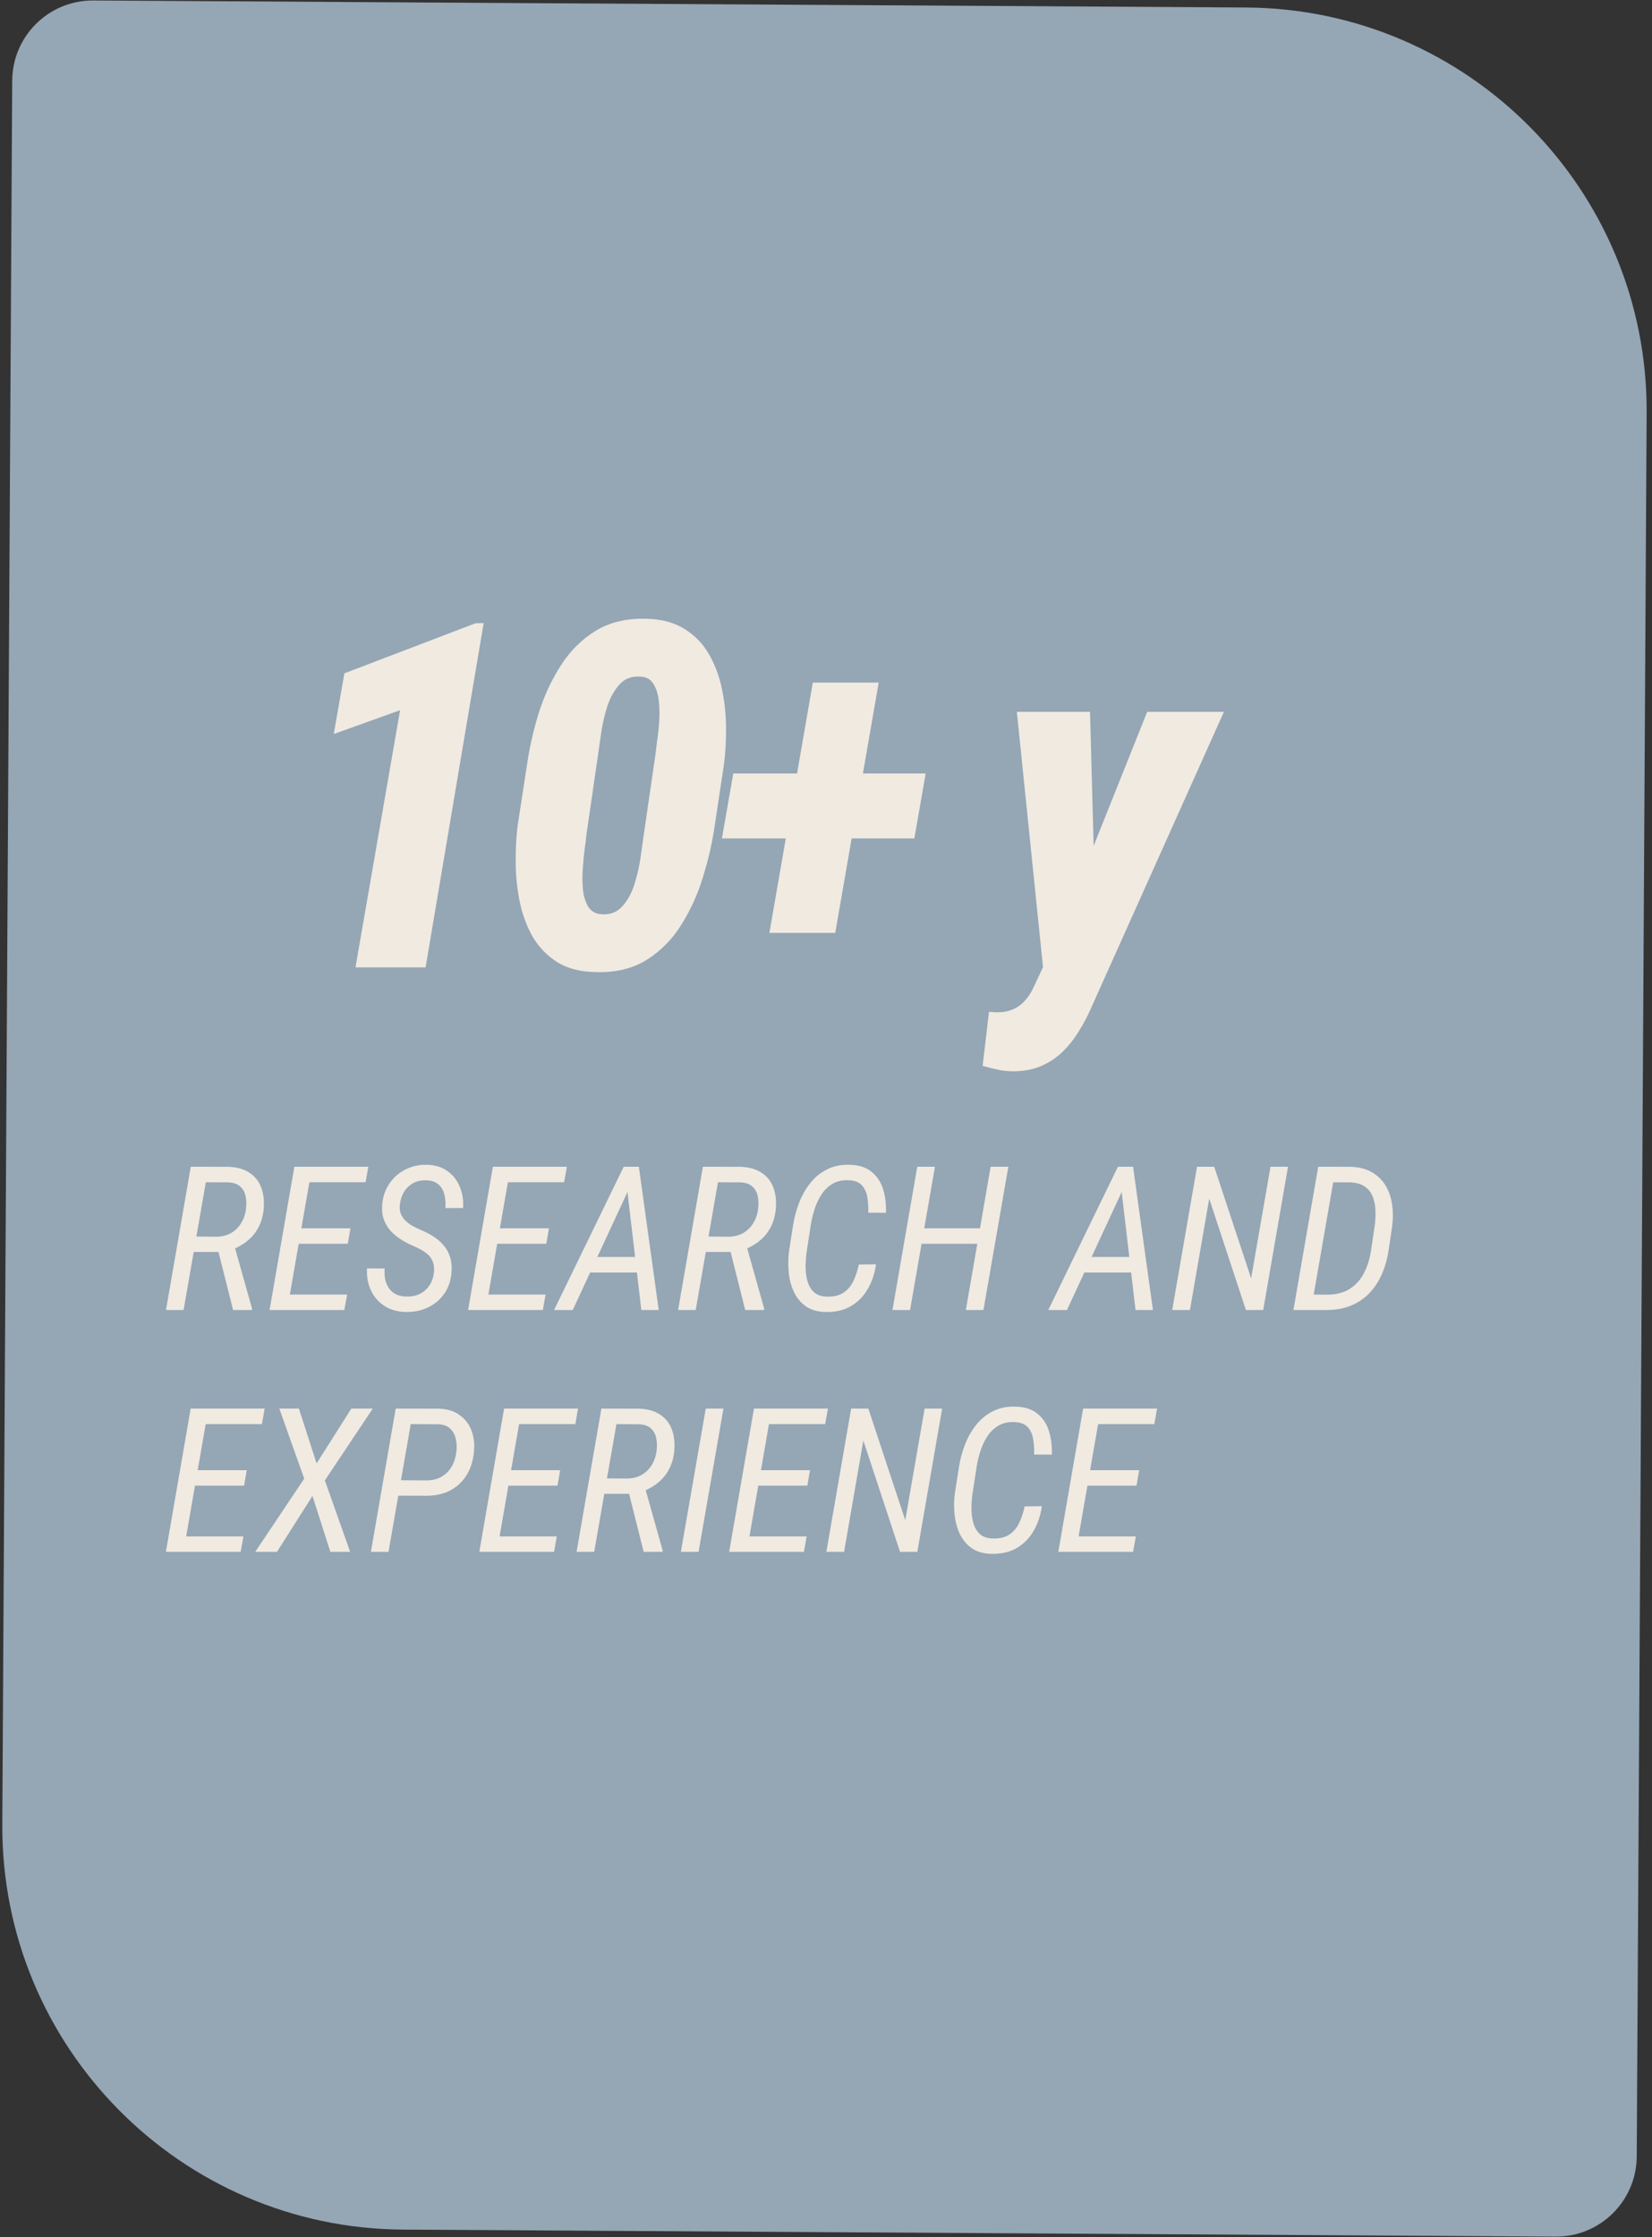 <svg width="82" height="111" viewBox="0 0 82 111" fill="none" xmlns="http://www.w3.org/2000/svg">
<rect x="0" y="0" width="82" height="111" fill="#333333" stroke="none"/>
<path d="M20 110.628C8.954 110.561 0.051 101.553 0.114 90.507L0.606 4C0.619 1.791 2.42 0.011 4.629 0.024L61.848 0.372C72.894 0.439 81.797 9.447 81.734 20.493L81.242 107C81.229 109.209 79.428 110.989 77.219 110.976L20 110.628Z" fill="#95A6B5"/>
<path d="M24.008 30.914L21.125 48H17.645L19.859 35.238L16.566 36.422L17.094 33.41L23.598 30.926L24.008 30.914ZM35.933 37.945L35.476 40.969C35.359 41.789 35.167 42.629 34.902 43.488C34.644 44.348 34.284 45.145 33.823 45.879C33.37 46.605 32.796 47.188 32.101 47.625C31.405 48.062 30.558 48.266 29.558 48.234C28.8 48.219 28.167 48.055 27.659 47.742C27.159 47.422 26.757 47.008 26.452 46.5C26.155 45.984 25.941 45.414 25.808 44.789C25.675 44.156 25.605 43.512 25.597 42.855C25.589 42.199 25.62 41.574 25.691 40.98L26.159 37.945C26.277 37.125 26.464 36.289 26.722 35.438C26.988 34.578 27.351 33.785 27.812 33.059C28.273 32.324 28.851 31.742 29.546 31.312C30.249 30.875 31.097 30.672 32.089 30.703C32.839 30.719 33.468 30.887 33.976 31.207C34.484 31.52 34.886 31.934 35.183 32.449C35.48 32.957 35.694 33.523 35.827 34.148C35.96 34.773 36.031 35.414 36.038 36.07C36.046 36.727 36.011 37.352 35.933 37.945ZM31.948 41.461L32.534 37.441C32.55 37.285 32.577 37.059 32.616 36.762C32.663 36.457 32.698 36.129 32.722 35.777C32.745 35.418 32.737 35.074 32.698 34.746C32.659 34.418 32.569 34.145 32.429 33.926C32.288 33.699 32.073 33.582 31.784 33.574C31.355 33.543 31.011 33.672 30.753 33.961C30.495 34.242 30.292 34.605 30.144 35.051C30.003 35.488 29.902 35.93 29.839 36.375C29.777 36.82 29.726 37.176 29.687 37.441L29.101 41.461C29.093 41.609 29.066 41.836 29.019 42.141C28.98 42.438 28.948 42.77 28.925 43.137C28.902 43.496 28.905 43.84 28.937 44.168C28.976 44.496 29.066 44.773 29.206 45C29.347 45.219 29.562 45.34 29.851 45.363C30.28 45.395 30.624 45.266 30.882 44.977C31.148 44.688 31.351 44.32 31.491 43.875C31.632 43.43 31.734 42.984 31.796 42.539C31.859 42.086 31.909 41.727 31.948 41.461ZM45.948 38.379L45.385 41.602H35.834L36.397 38.379H45.948ZM43.616 33.867L41.459 46.289H38.19L40.346 33.867H43.616ZM52.536 46.348L56.942 35.32H60.751L54.212 49.898C54.024 50.336 53.809 50.75 53.567 51.141C53.333 51.531 53.059 51.879 52.747 52.184C52.434 52.488 52.075 52.727 51.669 52.898C51.263 53.07 50.802 53.156 50.286 53.156C50.028 53.156 49.774 53.129 49.524 53.074C49.282 53.02 49.032 52.957 48.774 52.887L49.091 50.203C49.153 50.211 49.216 50.215 49.278 50.215C49.333 50.223 49.388 50.227 49.442 50.227C49.763 50.234 50.036 50.188 50.263 50.086C50.497 49.992 50.696 49.852 50.86 49.664C51.032 49.484 51.181 49.258 51.306 48.984L52.536 46.348ZM54.106 35.32L54.352 44.473L54.094 48.258L51.809 48.352L50.473 35.32H54.106Z" fill="#F0EAE1"/>
<path d="M9.47 57.891L11.34 57.895C11.76 57.908 12.105 58.005 12.375 58.184C12.648 58.359 12.844 58.602 12.961 58.911C13.081 59.217 13.124 59.575 13.088 59.985C13.059 60.321 12.974 60.622 12.834 60.889C12.697 61.156 12.512 61.383 12.277 61.572C12.046 61.761 11.774 61.911 11.462 62.022L11.208 62.119H9.431L9.553 61.352L10.744 61.362C11.018 61.359 11.258 61.299 11.467 61.182C11.675 61.061 11.843 60.897 11.97 60.688C12.1 60.48 12.18 60.244 12.209 59.98C12.238 59.749 12.232 59.536 12.19 59.341C12.147 59.145 12.056 58.988 11.916 58.867C11.779 58.743 11.581 58.677 11.32 58.667L10.217 58.662L9.113 65H8.239L9.47 57.891ZM11.569 65L10.759 61.777L11.623 61.773L12.512 64.936L12.507 65H11.569ZM17.229 64.233L17.092 65H14.094L14.23 64.233H17.229ZM15.49 57.891L14.255 65H13.381L14.611 57.891H15.49ZM17.395 60.947L17.263 61.714H14.665L14.802 60.947H17.395ZM18.283 57.891L18.146 58.662H15.192L15.329 57.891H18.283ZM21.535 63.164C21.558 62.975 21.548 62.812 21.506 62.676C21.467 62.536 21.4 62.415 21.306 62.315C21.211 62.214 21.097 62.124 20.964 62.046C20.83 61.968 20.684 61.895 20.524 61.826C20.297 61.728 20.083 61.616 19.885 61.489C19.689 61.362 19.519 61.217 19.372 61.055C19.229 60.889 19.12 60.7 19.045 60.488C18.973 60.277 18.949 60.036 18.972 59.766C18.994 59.473 19.068 59.204 19.191 58.96C19.315 58.716 19.476 58.506 19.675 58.33C19.877 58.154 20.106 58.019 20.363 57.925C20.624 57.83 20.899 57.786 21.189 57.793C21.595 57.803 21.936 57.907 22.209 58.105C22.486 58.301 22.691 58.561 22.824 58.887C22.958 59.209 23.011 59.56 22.985 59.941H22.106C22.126 59.707 22.11 59.486 22.058 59.277C22.009 59.069 21.911 58.9 21.765 58.77C21.618 58.639 21.41 58.571 21.14 58.565C20.899 58.558 20.686 58.607 20.5 58.711C20.318 58.812 20.17 58.953 20.056 59.136C19.945 59.318 19.877 59.525 19.851 59.756C19.828 59.925 19.841 60.075 19.89 60.205C19.939 60.332 20.01 60.446 20.105 60.547C20.202 60.645 20.314 60.731 20.441 60.806C20.572 60.88 20.705 60.947 20.842 61.006C21.092 61.11 21.319 61.227 21.52 61.357C21.722 61.488 21.893 61.637 22.033 61.807C22.176 61.976 22.281 62.171 22.346 62.393C22.414 62.614 22.435 62.87 22.409 63.159C22.383 63.462 22.307 63.735 22.18 63.98C22.053 64.22 21.887 64.425 21.682 64.595C21.477 64.764 21.242 64.893 20.979 64.981C20.715 65.065 20.433 65.104 20.134 65.098C19.828 65.091 19.553 65.033 19.309 64.922C19.064 64.808 18.858 64.653 18.689 64.458C18.519 64.259 18.394 64.032 18.312 63.774C18.231 63.514 18.199 63.234 18.215 62.935L19.094 62.94C19.078 63.128 19.086 63.307 19.118 63.477C19.154 63.643 19.216 63.789 19.304 63.916C19.392 64.043 19.507 64.144 19.65 64.219C19.797 64.29 19.974 64.328 20.183 64.331C20.427 64.338 20.645 64.294 20.837 64.199C21.029 64.105 21.185 63.97 21.306 63.794C21.429 63.615 21.506 63.405 21.535 63.164ZM27.082 64.233L26.945 65H23.947L24.084 64.233H27.082ZM25.344 57.891L24.108 65H23.234L24.465 57.891H25.344ZM27.248 60.947L27.116 61.714H24.519L24.655 60.947H27.248ZM28.137 57.891L28 58.662H25.046L25.183 57.891H28.137ZM31.413 58.569L28.43 65H27.502L30.959 57.891H31.54L31.413 58.569ZM31.833 65L31.066 58.467L31.159 57.891H31.711L32.697 65H31.833ZM32.282 62.368L32.145 63.14H28.815L28.952 62.368H32.282ZM34.89 57.891L36.76 57.895C37.18 57.908 37.525 58.005 37.795 58.184C38.068 58.359 38.264 58.602 38.381 58.911C38.501 59.217 38.544 59.575 38.508 59.985C38.478 60.321 38.394 60.622 38.254 60.889C38.117 61.156 37.932 61.383 37.697 61.572C37.466 61.761 37.194 61.911 36.882 62.022L36.628 62.119H34.851L34.973 61.352L36.164 61.362C36.438 61.359 36.678 61.299 36.887 61.182C37.095 61.061 37.263 60.897 37.39 60.688C37.52 60.48 37.6 60.244 37.629 59.98C37.658 59.749 37.652 59.536 37.609 59.341C37.567 59.145 37.476 58.988 37.336 58.867C37.199 58.743 37.001 58.677 36.74 58.667L35.637 58.662L34.533 65H33.659L34.89 57.891ZM36.989 65L36.179 61.777L37.043 61.773L37.932 64.936L37.927 65H36.989ZM42.629 62.744L43.483 62.734C43.418 63.193 43.28 63.603 43.068 63.965C42.86 64.326 42.58 64.609 42.228 64.814C41.88 65.016 41.46 65.111 40.969 65.098C40.568 65.088 40.24 64.99 39.982 64.805C39.728 64.619 39.533 64.378 39.397 64.082C39.263 63.786 39.18 63.465 39.148 63.12C39.115 62.772 39.12 62.432 39.162 62.1L39.367 60.786C39.426 60.415 39.523 60.05 39.66 59.692C39.797 59.331 39.979 59.005 40.207 58.716C40.435 58.426 40.71 58.198 41.032 58.032C41.355 57.863 41.729 57.783 42.155 57.793C42.621 57.803 42.989 57.918 43.259 58.14C43.532 58.361 43.724 58.651 43.835 59.009C43.946 59.367 43.993 59.756 43.977 60.176L43.098 60.171C43.107 59.914 43.093 59.665 43.054 59.424C43.018 59.18 42.928 58.978 42.785 58.818C42.642 58.656 42.414 58.569 42.102 58.56C41.796 58.55 41.533 58.612 41.315 58.745C41.097 58.875 40.917 59.051 40.773 59.273C40.63 59.494 40.516 59.736 40.432 60C40.347 60.264 40.285 60.523 40.246 60.776L40.041 62.105C40.012 62.31 39.994 62.537 39.987 62.788C39.984 63.039 40.01 63.28 40.065 63.511C40.121 63.742 40.223 63.934 40.373 64.087C40.523 64.24 40.738 64.323 41.018 64.336C41.369 64.349 41.651 64.285 41.862 64.145C42.074 64.005 42.238 63.813 42.355 63.569C42.473 63.322 42.564 63.047 42.629 62.744ZM48.752 60.947L48.615 61.714H45.617L45.754 60.947H48.752ZM46.408 57.891L45.173 65H44.299L45.529 57.891H46.408ZM50.051 57.891L48.815 65H47.941L49.172 57.891H50.051ZM55.944 58.569L52.961 65H52.033L55.49 57.891H56.071L55.944 58.569ZM56.364 65L55.598 58.467L55.69 57.891H56.242L57.228 65H56.364ZM56.813 62.368L56.677 63.14H53.347L53.483 62.368H56.813ZM63.933 57.891L62.702 65H61.843L60.022 59.477L59.065 65H58.185L59.416 57.891H60.27L62.102 63.428L63.063 57.891H63.933ZM65.822 65H64.587L64.733 64.233L65.847 64.238C66.302 64.242 66.682 64.149 66.984 63.96C67.287 63.768 67.525 63.508 67.697 63.179C67.87 62.847 67.989 62.471 68.054 62.051L68.234 60.83C68.27 60.573 68.283 60.319 68.273 60.068C68.264 59.815 68.218 59.583 68.137 59.375C68.055 59.167 67.924 58.999 67.741 58.872C67.559 58.745 67.311 58.677 66.999 58.667L65.661 58.662L65.798 57.891L67.023 57.895C67.443 57.905 67.798 57.993 68.088 58.159C68.378 58.322 68.606 58.542 68.772 58.818C68.938 59.092 69.046 59.403 69.099 59.751C69.151 60.099 69.152 60.464 69.103 60.845L68.923 62.051C68.858 62.477 68.745 62.871 68.586 63.232C68.426 63.594 68.218 63.908 67.961 64.175C67.704 64.439 67.396 64.644 67.038 64.79C66.683 64.933 66.278 65.003 65.822 65ZM66.311 57.891L65.075 65H64.201L65.432 57.891H66.311ZM12.082 76.233L11.945 77H8.947L9.084 76.233H12.082ZM10.344 69.891L9.108 77H8.234L9.465 69.891H10.344ZM12.248 72.947L12.116 73.714H9.519L9.655 72.947H12.248ZM13.137 69.891L13 70.662H10.046L10.183 69.891H13.137ZM14.836 69.891L15.715 72.61L17.439 69.891H18.503L16.125 73.455L17.38 77H16.398L15.51 74.227L13.747 77H12.668L15.1 73.367L13.864 69.891H14.836ZM21.149 74.217L19.582 74.212L19.719 73.445L21.179 73.455C21.468 73.452 21.716 73.39 21.921 73.269C22.129 73.146 22.295 72.978 22.419 72.767C22.543 72.552 22.621 72.306 22.653 72.029C22.679 71.808 22.67 71.596 22.624 71.394C22.578 71.189 22.486 71.02 22.346 70.887C22.209 70.753 22.015 70.68 21.765 70.667L20.388 70.662L19.284 77H18.41L19.641 69.891L21.784 69.895C22.191 69.909 22.53 70.011 22.8 70.203C23.073 70.392 23.272 70.644 23.395 70.96C23.519 71.276 23.563 71.629 23.527 72.019C23.488 72.472 23.366 72.863 23.161 73.191C22.959 73.52 22.688 73.774 22.346 73.953C22.004 74.132 21.605 74.22 21.149 74.217ZM27.639 76.233L27.502 77H24.504L24.641 76.233H27.639ZM25.9 69.891L24.665 77H23.791L25.021 69.891H25.9ZM27.805 72.947L27.673 73.714H25.075L25.212 72.947H27.805ZM28.693 69.891L28.557 70.662H25.602L25.739 69.891H28.693ZM29.851 69.891L31.721 69.895C32.141 69.909 32.486 70.005 32.756 70.184C33.029 70.359 33.225 70.602 33.342 70.911C33.462 71.217 33.505 71.575 33.469 71.985C33.44 72.321 33.355 72.622 33.215 72.889C33.078 73.156 32.893 73.383 32.658 73.572C32.427 73.761 32.155 73.911 31.843 74.022L31.589 74.119H29.811L29.934 73.353L31.125 73.362C31.398 73.359 31.639 73.299 31.848 73.182C32.056 73.061 32.224 72.897 32.351 72.689C32.481 72.48 32.56 72.244 32.59 71.981C32.619 71.749 32.613 71.536 32.57 71.341C32.528 71.145 32.437 70.988 32.297 70.867C32.16 70.743 31.962 70.677 31.701 70.667L30.598 70.662L29.494 77H28.62L29.851 69.891ZM31.95 77L31.14 73.777L32.004 73.772L32.893 76.936L32.888 77H31.95ZM35.91 69.891L34.675 77H33.796L35.031 69.891H35.91ZM40.041 76.233L39.904 77H36.906L37.043 76.233H40.041ZM38.303 69.891L37.067 77H36.193L37.424 69.891H38.303ZM40.207 72.947L40.075 73.714H37.477L37.614 72.947H40.207ZM41.096 69.891L40.959 70.662H38.005L38.142 69.891H41.096ZM46.765 69.891L45.534 77H44.675L42.853 71.478L41.897 77H41.018L42.248 69.891H43.102L44.934 75.428L45.895 69.891H46.765ZM50.861 74.744L51.716 74.734C51.651 75.193 51.512 75.603 51.301 75.965C51.092 76.326 50.812 76.609 50.461 76.814C50.113 77.016 49.693 77.111 49.201 77.098C48.801 77.088 48.472 76.99 48.215 76.805C47.961 76.619 47.766 76.378 47.629 76.082C47.495 75.786 47.412 75.465 47.38 75.12C47.347 74.772 47.352 74.432 47.395 74.1L47.6 72.786C47.658 72.415 47.756 72.05 47.893 71.692C48.029 71.331 48.212 71.005 48.44 70.716C48.667 70.426 48.942 70.198 49.265 70.032C49.587 69.863 49.961 69.783 50.388 69.793C50.853 69.803 51.221 69.918 51.491 70.14C51.765 70.361 51.957 70.651 52.067 71.009C52.178 71.367 52.225 71.756 52.209 72.176L51.33 72.171C51.34 71.914 51.325 71.665 51.286 71.424C51.25 71.18 51.161 70.978 51.018 70.818C50.874 70.656 50.647 70.569 50.334 70.56C50.028 70.55 49.766 70.612 49.548 70.745C49.33 70.875 49.149 71.051 49.006 71.272C48.863 71.494 48.749 71.736 48.664 72C48.579 72.264 48.518 72.522 48.478 72.776L48.273 74.105C48.244 74.31 48.226 74.537 48.22 74.788C48.217 75.039 48.242 75.28 48.298 75.511C48.353 75.742 48.456 75.934 48.605 76.087C48.755 76.24 48.97 76.323 49.25 76.336C49.602 76.349 49.883 76.285 50.095 76.145C50.306 76.005 50.471 75.814 50.588 75.569C50.705 75.322 50.796 75.047 50.861 74.744ZM56.379 76.233L56.242 77H53.244L53.381 76.233H56.379ZM54.641 69.891L53.405 77H52.531L53.762 69.891H54.641ZM56.545 72.947L56.413 73.714H53.815L53.952 72.947H56.545ZM57.434 69.891L57.297 70.662H54.343L54.48 69.891H57.434Z" fill="#F0EAE1"/>
</svg>
